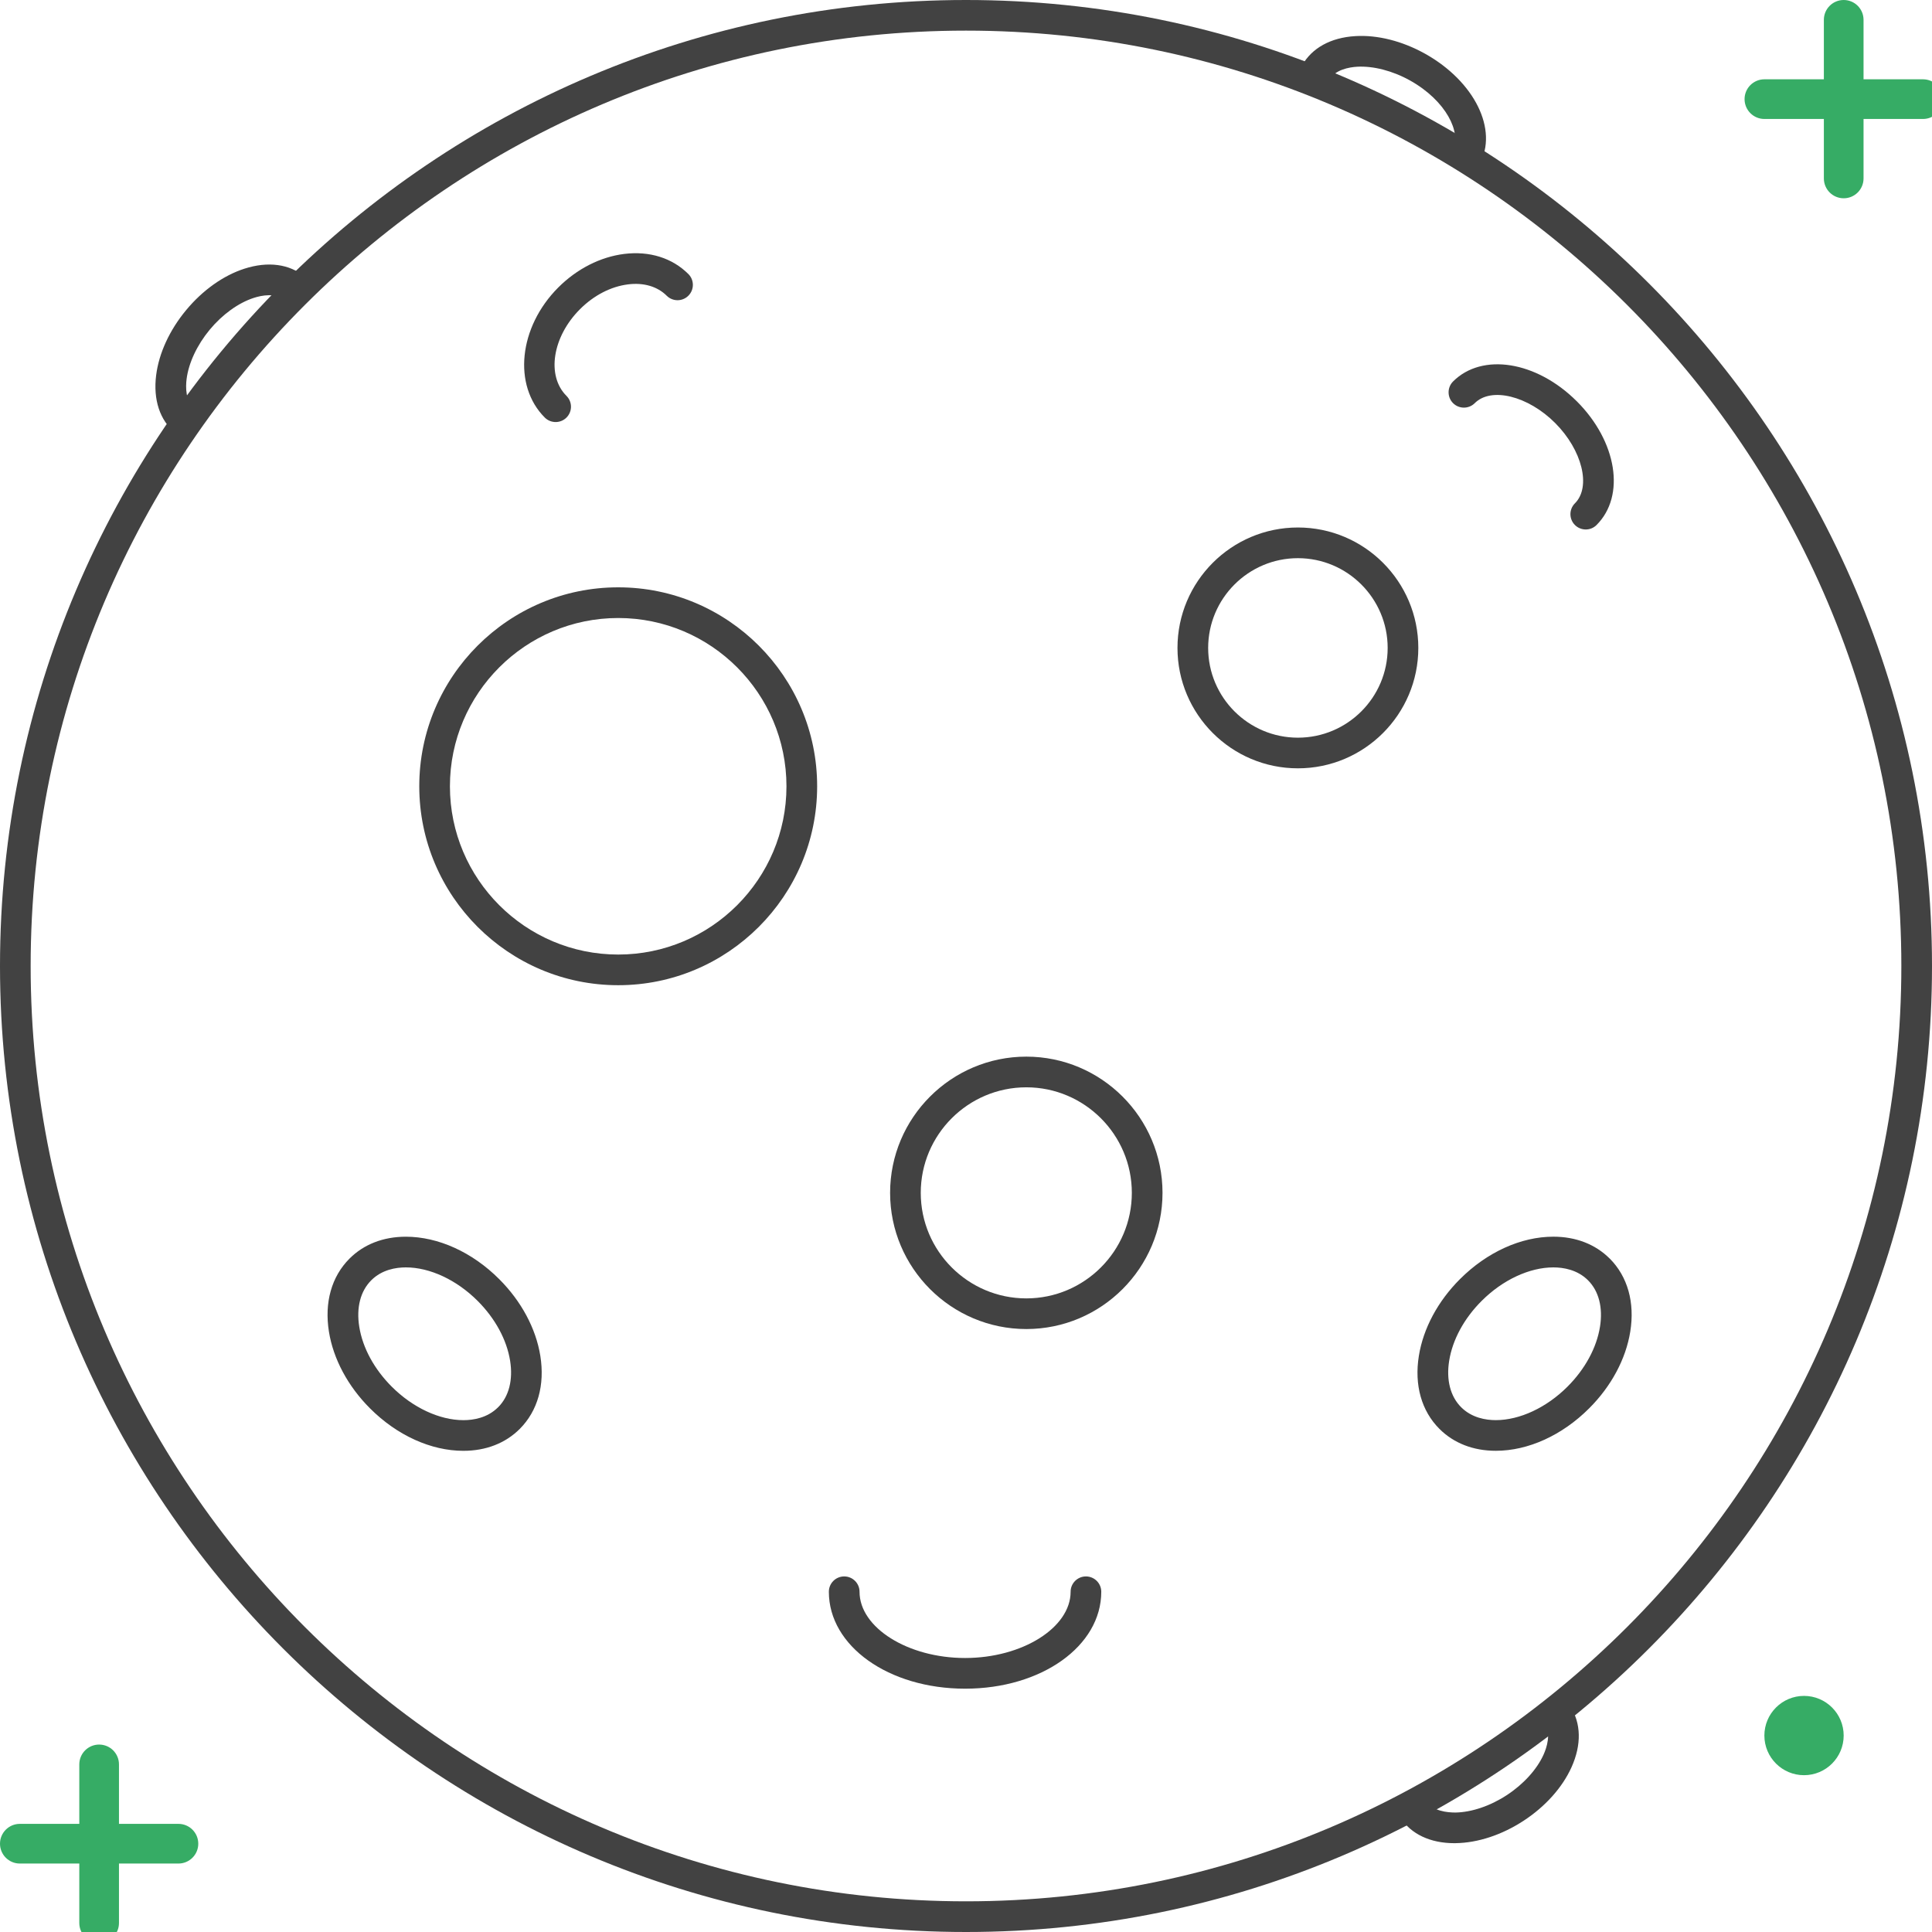 <svg fill="none" height="67" viewBox="0 0 67 67" width="67" xmlns="http://www.w3.org/2000/svg" xmlns:xlink="http://www.w3.org/1999/xlink"><clipPath id="a"><path d="m0 0h67v67h-67z"/></clipPath><g clip-path="url(#a)"><g fill="#424242"><path d="m33.5 0c-18.472 0-33.5 15.028-33.5 33.5s15.028 33.5 33.5 33.5 33.5-15.028 33.5-33.5-15.028-33.5-33.5-33.5zm0 65.936c-17.886 0-32.437-14.551-32.437-32.437s14.551-32.437 32.437-32.437 32.437 14.551 32.437 32.437-14.551 32.437-32.437 32.437z"/><path d="m21.439 20.368c-3.805 0-6.899 3.095-6.899 6.899s3.095 6.899 6.899 6.899 6.899-3.095 6.899-6.899c0-3.805-3.095-6.899-6.899-6.899zm0 12.735c-3.218 0-5.836-2.618-5.836-5.835 0-3.218 2.618-5.836 5.836-5.836s5.835 2.618 5.835 5.836c0 3.218-2.618 5.835-5.835 5.835z"/><path d="m35.592 36.643c-2.605 0-4.724 2.119-4.724 4.724s2.12 4.723 4.724 4.723c2.604 0 4.722-2.119 4.723-4.723 0-2.605-2.119-4.724-4.723-4.724zm0 8.384c-2.018 0-3.661-1.642-3.661-3.66 0-2.018 1.642-3.66 3.661-3.66 2.017 0 3.659 1.642 3.659 3.66 0 2.018-1.642 3.66-3.659 3.66z"/><path d="m37.66 54.669c-.293 0-.532.238-.532.532 0 1.245-1.676 2.297-3.66 2.297-1.984 0-3.66-1.052-3.66-2.297 0-.294-.238-.532-.532-.532s-.532.238-.532.532c0 1.885 2.075 3.361 4.724 3.361s4.723-1.477 4.723-3.361c0-.294-.238-.532-.532-.532z"/><path d="m54.682 13.917c-1.396-1.395-3.281-1.697-4.291-.688-.207.208-.207.544 0 .752.208.207.544.207.752 0 .569-.569 1.846-.254 2.787.687s1.256 2.218.687 2.787c-.208.208-.208.544 0 .752.104.103.24.155.376.155.136 0 .272-.052.375-.156 1.011-1.011.709-2.896-.687-4.291z"/><path d="m23.871 9.503c-.558-.558-1.35-.805-2.224-.697-.827.103-1.639.516-2.287 1.164-1.372 1.373-1.582 3.397-.467 4.511.104.103.24.155.376.155.136 0 .273-.052.376-.155.208-.208.208-.544 0-.752-.7-.699-.49-2.048.468-3.006.481-.482 1.073-.787 1.666-.861.541-.069 1.019.072 1.341.393.208.208.544.208.752 0s.208-.544 0-.752z"/><path d="m10.572 9.598c-.535-.445-1.28-.543-2.096-.28-.732.236-1.45.747-2.023 1.439-.573.691-.942 1.492-1.038 2.255-.107.851.129 1.564.665 2.008.099.082.219.122.339.122.153 0 .305-.066.411-.193.187-.226.155-.561-.071-.749-.332-.274-.323-.778-.288-1.055.07-.557.362-1.179.801-1.71.439-.53.997-.933 1.531-1.105.264-.086.758-.188 1.091.087.225.187.562.156.749-.07.187-.226.156-.561-.07-.749z"/><path d="m54.452 59.174c-.161-.246-.491-.314-.736-.153-.246.161-.314.491-.153.737.237.36.079.84-.035 1.094-.231.511-.694 1.021-1.27 1.399-.575.378-1.227.598-1.788.606-.279-.001-.781-.044-1.017-.404-.161-.246-.49-.314-.736-.154s-.315.49-.154.736c.374.572 1.039.885 1.874.885.015 0 .031-.001.047-.001.769-.011 1.606-.288 2.357-.78.751-.492 1.339-1.149 1.656-1.85.353-.782.337-1.532-.044-2.115z"/><path d="m49.412 1.859c-.785-.437-1.643-.653-2.407-.607-.856.05-1.513.413-1.852 1.021-.142.257-.05.58.206.723.257.142.58.05.723-.206.209-.376.707-.46.985-.476.559-.031 1.226.14 1.828.475 1.265.705 1.796 1.827 1.481 2.392-.143.257-.051.58.206.723.081.045.17.067.258.067.187 0 .368-.099.465-.273.664-1.192-.168-2.878-1.892-3.839z"/><path d="m45.01 18.293c-2.303 0-4.176 1.873-4.176 4.176s1.873 4.176 4.176 4.176c2.303 0 4.176-1.873 4.176-4.176s-1.873-4.176-4.176-4.176zm0 7.289c-1.716 0-3.112-1.396-3.112-3.112 0-1.716 1.396-3.113 3.112-3.113 1.716 0 3.113 1.396 3.113 3.113 0 1.716-1.396 3.112-3.113 3.112z"/><path d="m55.824 43.647c-.497-.497-1.174-.76-1.956-.76-1.122 0-2.302.536-3.238 1.472-.767.766-1.273 1.711-1.425 2.66-.163 1.012.091 1.912.713 2.533.497.497 1.173.76 1.955.76 1.122 0 2.302-.536 3.238-1.473.767-.766 1.273-1.711 1.425-2.66.163-1.011-.091-1.911-.712-2.533zm-.338 2.365c-.117.729-.517 1.466-1.127 2.076-.727.727-1.656 1.161-2.485 1.161-.345 0-.833-.078-1.203-.448-.374-.374-.522-.947-.415-1.612.117-.73.517-1.467 1.127-2.076.727-.727 1.656-1.161 2.486-1.161.345 0 .833.078 1.203.448.374.374.521.947.414 1.612z"/><path d="m18.738 47.02c-.152-.949-.658-1.893-1.425-2.66-.935-.936-2.116-1.472-3.238-1.472-.782 0-1.459.263-1.955.76-.622.622-.875 1.521-.713 2.533.152.948.658 1.893 1.425 2.66.935.936 2.115 1.472 3.237 1.472.782 0 1.458-.262 1.956-.76.622-.622.875-1.521.713-2.533zm-1.464 1.782c-.371.371-.859.448-1.203.448-.83 0-1.758-.434-2.485-1.161-.61-.61-1.01-1.347-1.127-2.076-.107-.666.04-1.238.415-1.613.37-.371.858-.448 1.203-.448.83 0 1.759.434 2.486 1.161.61.61 1.01 1.347 1.127 2.076.106.666-.04 1.238-.415 1.613z"/></g><path d="m66.688 2.75h-2.062v-2.062c0-.38-.308-.688-.688-.688s-.688.308-.688.688v2.062h-2.062c-.38 0-.688.308-.688.688s.308.688.688.688h2.062v2.062c0 .38.308.688.688.688s.688-.308.688-.688v-2.062h2.062c.38 0 .688-.308.688-.688s-.308-.688-.688-.688z" fill="#36ac65"/><path d="m3.438 60.5c-.38 0-.688.308-.688.688v2.062h-2.062c-.38 0-.688.308-.688.688s.308.688.688.688h2.062v2.062c0 .38.308.688.688.688s.688-.308.688-.688v-2.062h2.062c.38 0 .688-.308.688-.688s-.308-.688-.688-.688h-2.062v-2.062c0-.38-.308-.688-.688-.688z" fill="#36ac65"/><path d="m62.562 61.562c.759 0 1.375-.616 1.375-1.375s-.616-1.375-1.375-1.375-1.375.616-1.375 1.375.616 1.375 1.375 1.375z" fill="#36ac65"/></g></svg>